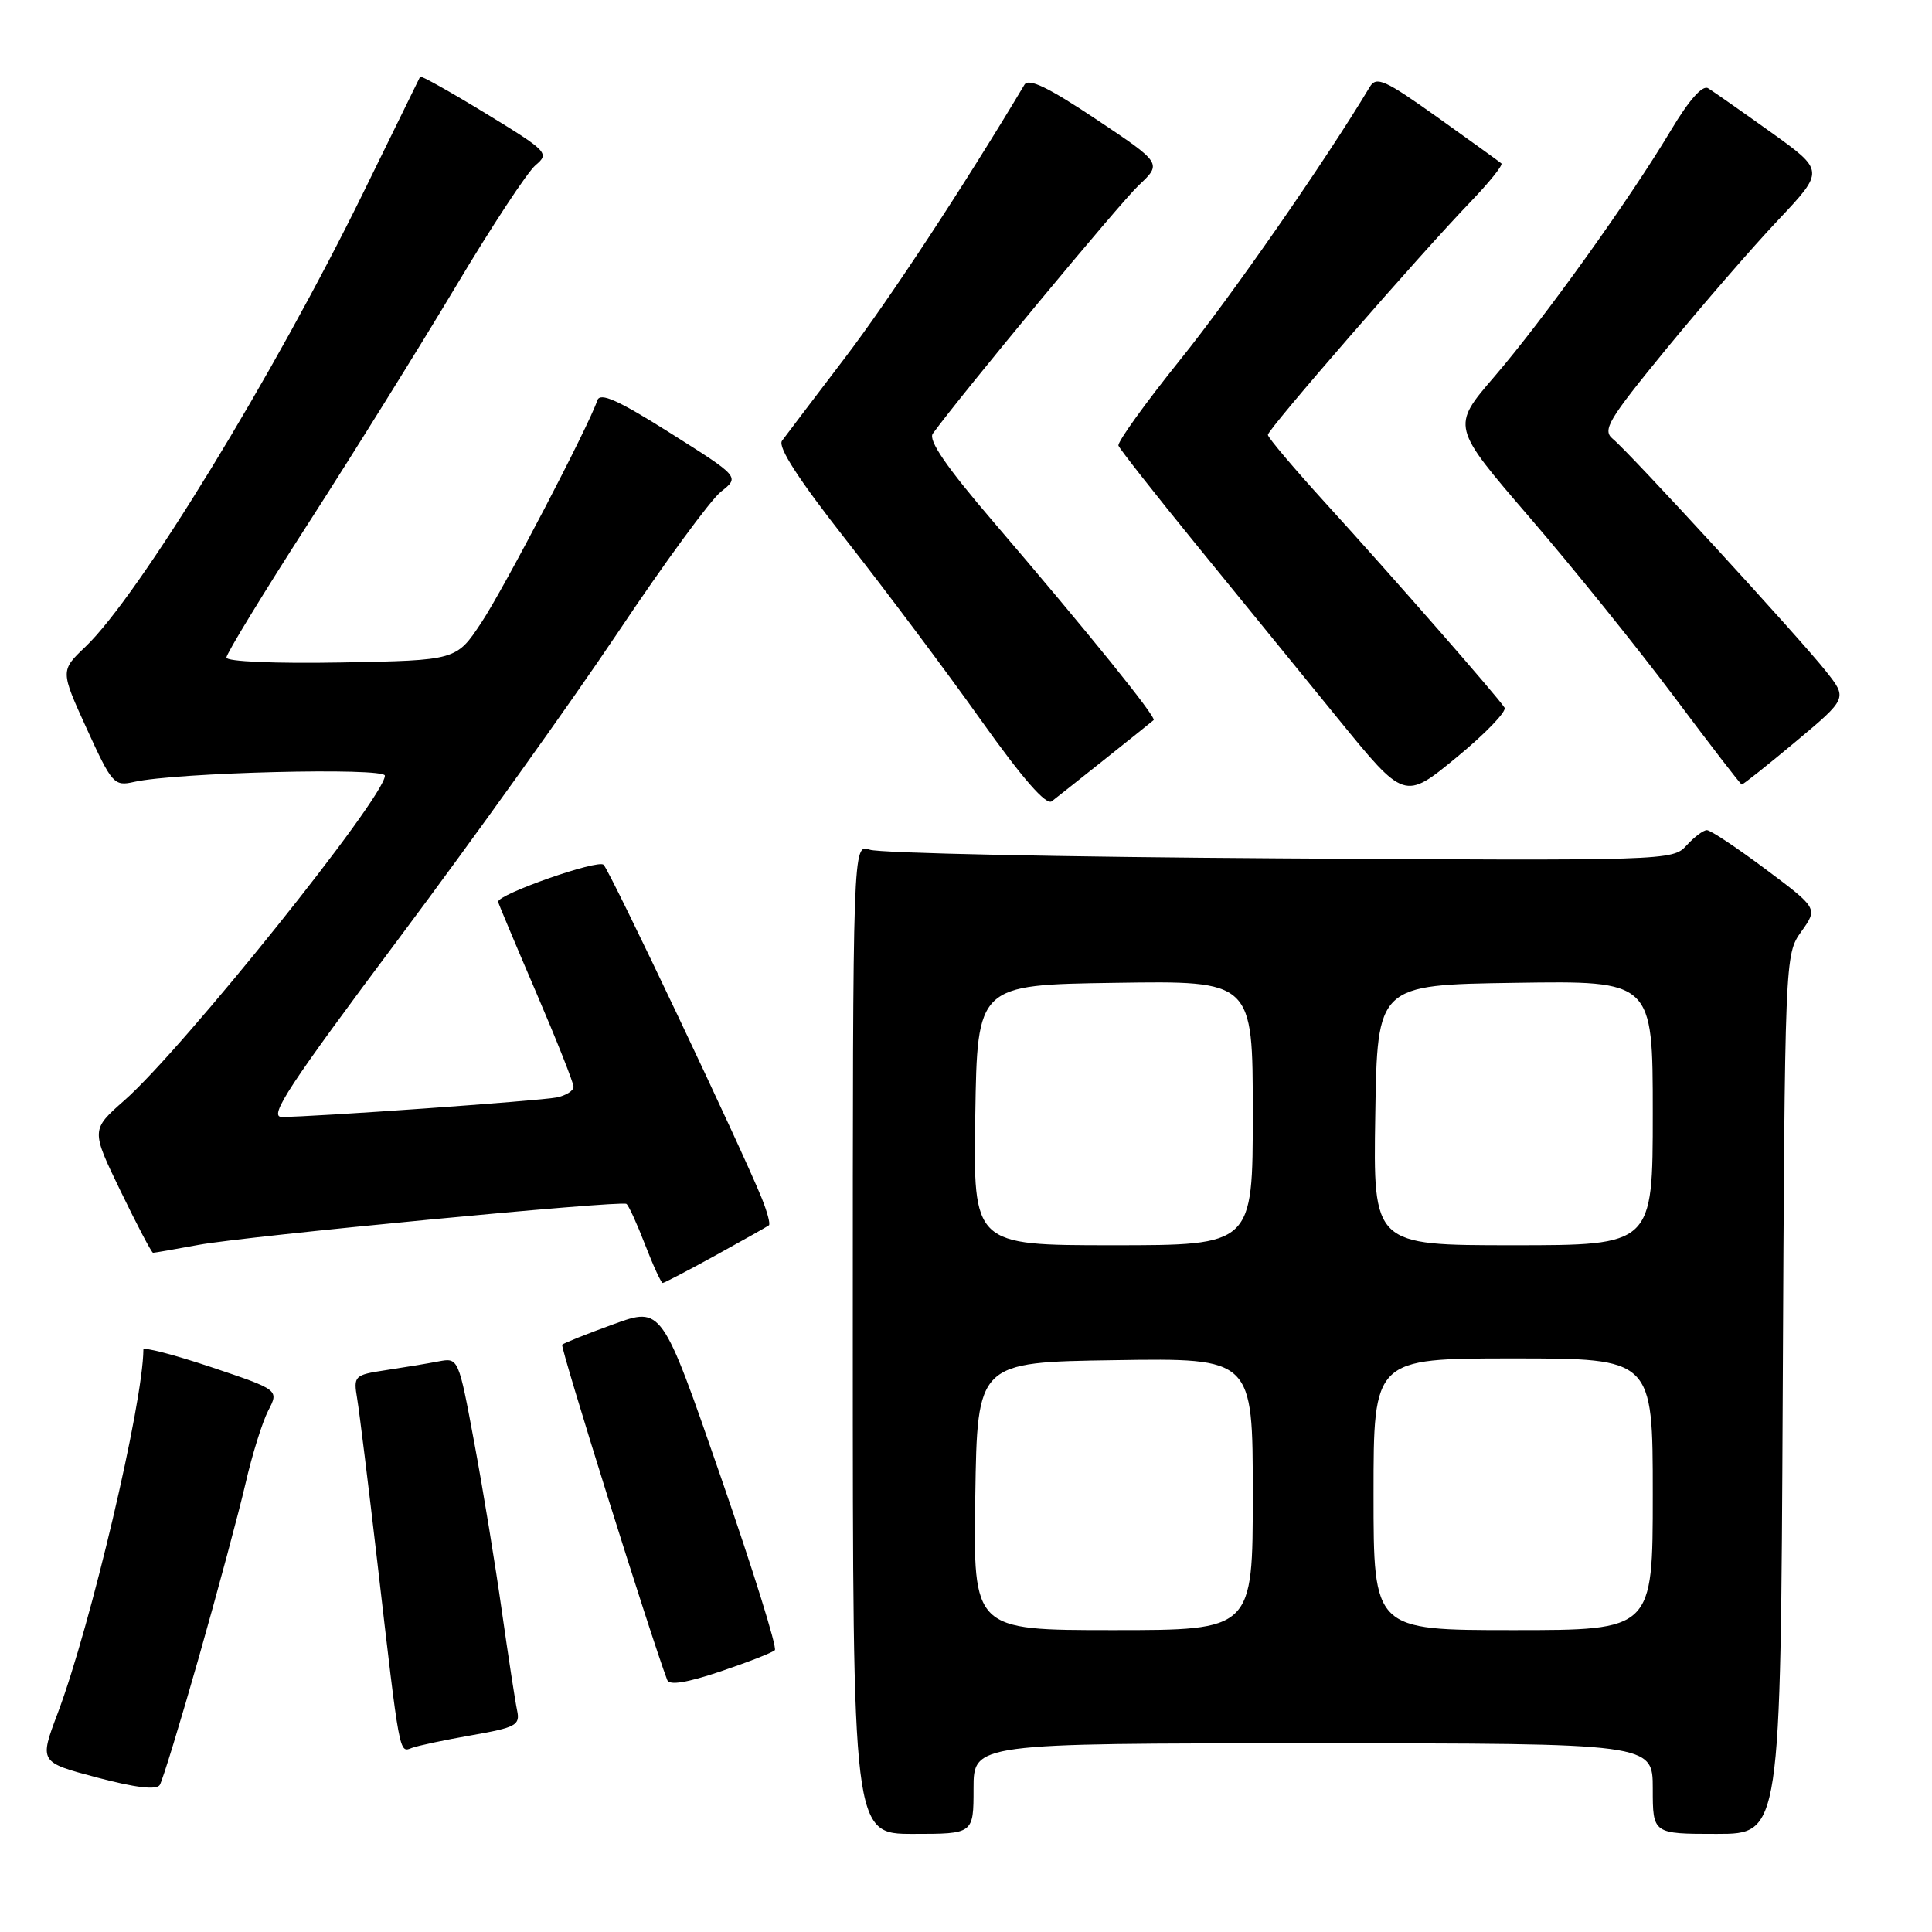 <?xml version="1.0" encoding="UTF-8" standalone="no"?>
<!DOCTYPE svg PUBLIC "-//W3C//DTD SVG 1.1//EN" "http://www.w3.org/Graphics/SVG/1.1/DTD/svg11.dtd" >
<svg xmlns="http://www.w3.org/2000/svg" xmlns:xlink="http://www.w3.org/1999/xlink" version="1.1" viewBox="0 0 256 256">
 <g >
 <path fill="currentColor"
d=" M 129.00 237.00 C 129.00 231.00 129.00 231.00 174.00 231.00 C 219.00 231.00 219.00 231.00 219.00 237.00 C 219.00 243.00 219.00 243.00 227.47 243.00 C 235.94 243.00 235.94 243.00 236.22 184.75 C 236.50 126.63 236.50 126.49 238.69 123.43 C 240.88 120.36 240.88 120.36 233.96 115.18 C 230.15 112.33 226.65 110.00 226.17 110.00 C 225.70 110.00 224.48 110.92 223.47 112.03 C 221.66 114.04 220.85 114.06 169.56 113.74 C 140.93 113.56 116.49 113.05 115.25 112.59 C 113.00 111.77 113.00 111.77 113.00 177.38 C 113.00 243.00 113.00 243.00 121.00 243.00 C 129.00 243.00 129.00 243.00 129.00 237.00 Z  M 26.38 219.49 C 28.88 210.69 31.65 200.39 32.53 196.58 C 33.40 192.78 34.76 188.43 35.54 186.92 C 36.97 184.17 36.97 184.17 27.98 181.15 C 23.04 179.50 19.00 178.45 19.00 178.82 C 18.95 185.96 12.02 215.41 7.65 227.00 C 5.20 233.50 5.20 233.50 12.85 235.53 C 17.95 236.88 20.72 237.21 21.17 236.52 C 21.53 235.95 23.88 228.28 26.38 219.49 Z  M 62.50 229.93 C 68.37 228.90 68.94 228.59 68.52 226.65 C 68.27 225.47 67.36 219.55 66.50 213.50 C 65.65 207.45 64.01 197.41 62.85 191.20 C 60.76 179.94 60.74 179.90 58.13 180.39 C 56.68 180.67 53.54 181.19 51.15 181.55 C 46.93 182.19 46.82 182.30 47.33 185.35 C 47.62 187.08 48.82 196.82 50.00 207.00 C 52.99 232.85 52.88 232.26 54.57 231.61 C 55.37 231.31 58.94 230.55 62.50 229.93 Z  M 102.67 218.66 C 103.00 218.33 99.76 207.96 95.48 195.61 C 87.70 173.14 87.70 173.14 81.28 175.47 C 77.75 176.75 74.70 177.97 74.49 178.18 C 74.20 178.47 86.22 216.83 88.41 222.61 C 88.69 223.35 90.99 222.98 95.46 221.48 C 99.10 220.25 102.35 218.98 102.67 218.66 Z  M 94.84 166.33 C 98.50 164.31 101.67 162.53 101.88 162.36 C 102.10 162.20 101.67 160.59 100.94 158.78 C 98.29 152.21 80.87 115.48 79.98 114.59 C 79.24 113.84 66.00 118.48 66.00 119.49 C 66.00 119.63 68.25 124.99 71.00 131.40 C 73.75 137.81 76.00 143.48 76.00 144.01 C 76.00 144.53 74.99 145.17 73.75 145.42 C 71.50 145.87 41.43 148.01 37.33 148.00 C 35.54 148.00 38.28 143.83 52.93 124.25 C 62.70 111.19 75.72 92.99 81.87 83.81 C 88.01 74.62 94.16 66.23 95.53 65.15 C 98.02 63.19 98.02 63.19 88.83 57.39 C 81.89 53.01 79.52 51.95 79.15 53.05 C 78.03 56.43 66.82 77.91 63.78 82.50 C 60.47 87.50 60.47 87.50 45.24 87.78 C 36.41 87.94 30.00 87.66 30.00 87.13 C 30.00 86.62 34.88 78.62 40.85 69.35 C 46.82 60.08 55.60 45.98 60.37 38.00 C 65.13 30.02 69.90 22.77 70.97 21.88 C 72.83 20.32 72.57 20.04 64.38 15.04 C 59.68 12.17 55.77 9.98 55.67 10.16 C 55.58 10.35 52.19 17.25 48.15 25.50 C 36.34 49.61 18.39 78.95 11.33 85.69 C 7.99 88.87 7.99 88.87 11.49 96.55 C 14.83 103.87 15.12 104.21 17.75 103.61 C 23.35 102.35 51.00 101.66 51.00 102.78 C 51.00 105.62 24.26 138.96 16.49 145.80 C 12.05 149.71 12.05 149.71 15.99 157.85 C 18.16 162.33 20.09 166.00 20.28 166.00 C 20.47 166.00 23.19 165.53 26.32 164.95 C 32.54 163.80 82.19 159.04 83.00 159.52 C 83.28 159.68 84.39 162.11 85.47 164.91 C 86.55 167.71 87.61 170.00 87.81 170.00 C 88.01 170.00 91.17 168.35 94.84 166.33 Z  M 146.50 100.52 C 149.80 97.89 152.66 95.60 152.86 95.42 C 153.28 95.06 144.20 83.82 131.60 69.11 C 125.41 61.89 122.97 58.33 123.60 57.46 C 127.38 52.25 148.39 26.91 150.87 24.57 C 153.98 21.64 153.98 21.64 145.24 15.80 C 138.87 11.55 136.29 10.31 135.74 11.23 C 127.73 24.64 117.78 39.78 111.91 47.48 C 107.83 52.83 104.11 57.75 103.62 58.41 C 103.03 59.23 105.84 63.57 112.21 71.68 C 117.42 78.32 125.41 88.98 129.96 95.39 C 135.52 103.20 138.62 106.75 139.37 106.17 C 139.99 105.69 143.20 103.15 146.50 100.52 Z  M 199.36 93.77 C 198.52 92.41 184.56 76.45 175.75 66.78 C 171.49 62.10 168.00 57.98 168.00 57.62 C 168.00 56.87 188.07 33.79 194.83 26.77 C 197.33 24.17 199.18 21.87 198.94 21.65 C 198.70 21.44 194.90 18.70 190.50 15.56 C 183.49 10.56 182.38 10.06 181.50 11.52 C 175.60 21.36 163.20 39.20 156.38 47.67 C 151.72 53.47 148.04 58.59 148.20 59.05 C 148.37 59.50 153.00 65.40 158.50 72.15 C 164.00 78.90 172.46 89.28 177.30 95.23 C 186.10 106.04 186.10 106.04 193.01 100.35 C 196.81 97.23 199.66 94.26 199.36 93.77 Z  M 237.94 98.27 C 244.80 92.53 244.80 92.53 241.94 88.93 C 238.45 84.52 215.97 60.01 213.72 58.17 C 212.28 56.99 213.05 55.70 220.80 46.23 C 225.59 40.40 232.26 32.70 235.64 29.13 C 241.77 22.62 241.77 22.62 234.64 17.51 C 230.71 14.70 226.97 12.08 226.33 11.69 C 225.58 11.24 223.80 13.26 221.42 17.24 C 215.97 26.37 204.54 42.32 198.00 49.92 C 192.32 56.52 192.32 56.52 202.64 68.51 C 208.33 75.11 216.92 85.77 221.74 92.20 C 226.56 98.64 230.63 103.93 230.79 103.95 C 230.95 103.98 234.17 101.42 237.94 98.27 Z  M 129.23 198.25 C 129.50 180.50 129.50 180.50 147.75 180.23 C 166.00 179.95 166.00 179.95 166.00 197.98 C 166.00 216.00 166.00 216.00 147.48 216.00 C 128.95 216.00 128.95 216.00 129.23 198.25 Z  M 182.00 198.00 C 182.00 180.00 182.00 180.00 200.50 180.00 C 219.00 180.00 219.00 180.00 219.00 198.00 C 219.00 216.00 219.00 216.00 200.50 216.00 C 182.00 216.00 182.00 216.00 182.00 198.00 Z  M 129.23 147.75 C 129.50 130.50 129.50 130.50 147.75 130.23 C 166.00 129.95 166.00 129.95 166.00 147.48 C 166.00 165.00 166.00 165.00 147.48 165.00 C 128.95 165.00 128.95 165.00 129.23 147.75 Z  M 182.23 147.75 C 182.50 130.50 182.50 130.50 200.75 130.23 C 219.00 129.95 219.00 129.95 219.00 147.48 C 219.00 165.00 219.00 165.00 200.48 165.00 C 181.95 165.00 181.95 165.00 182.23 147.75 Z "/>
</g>
</svg>